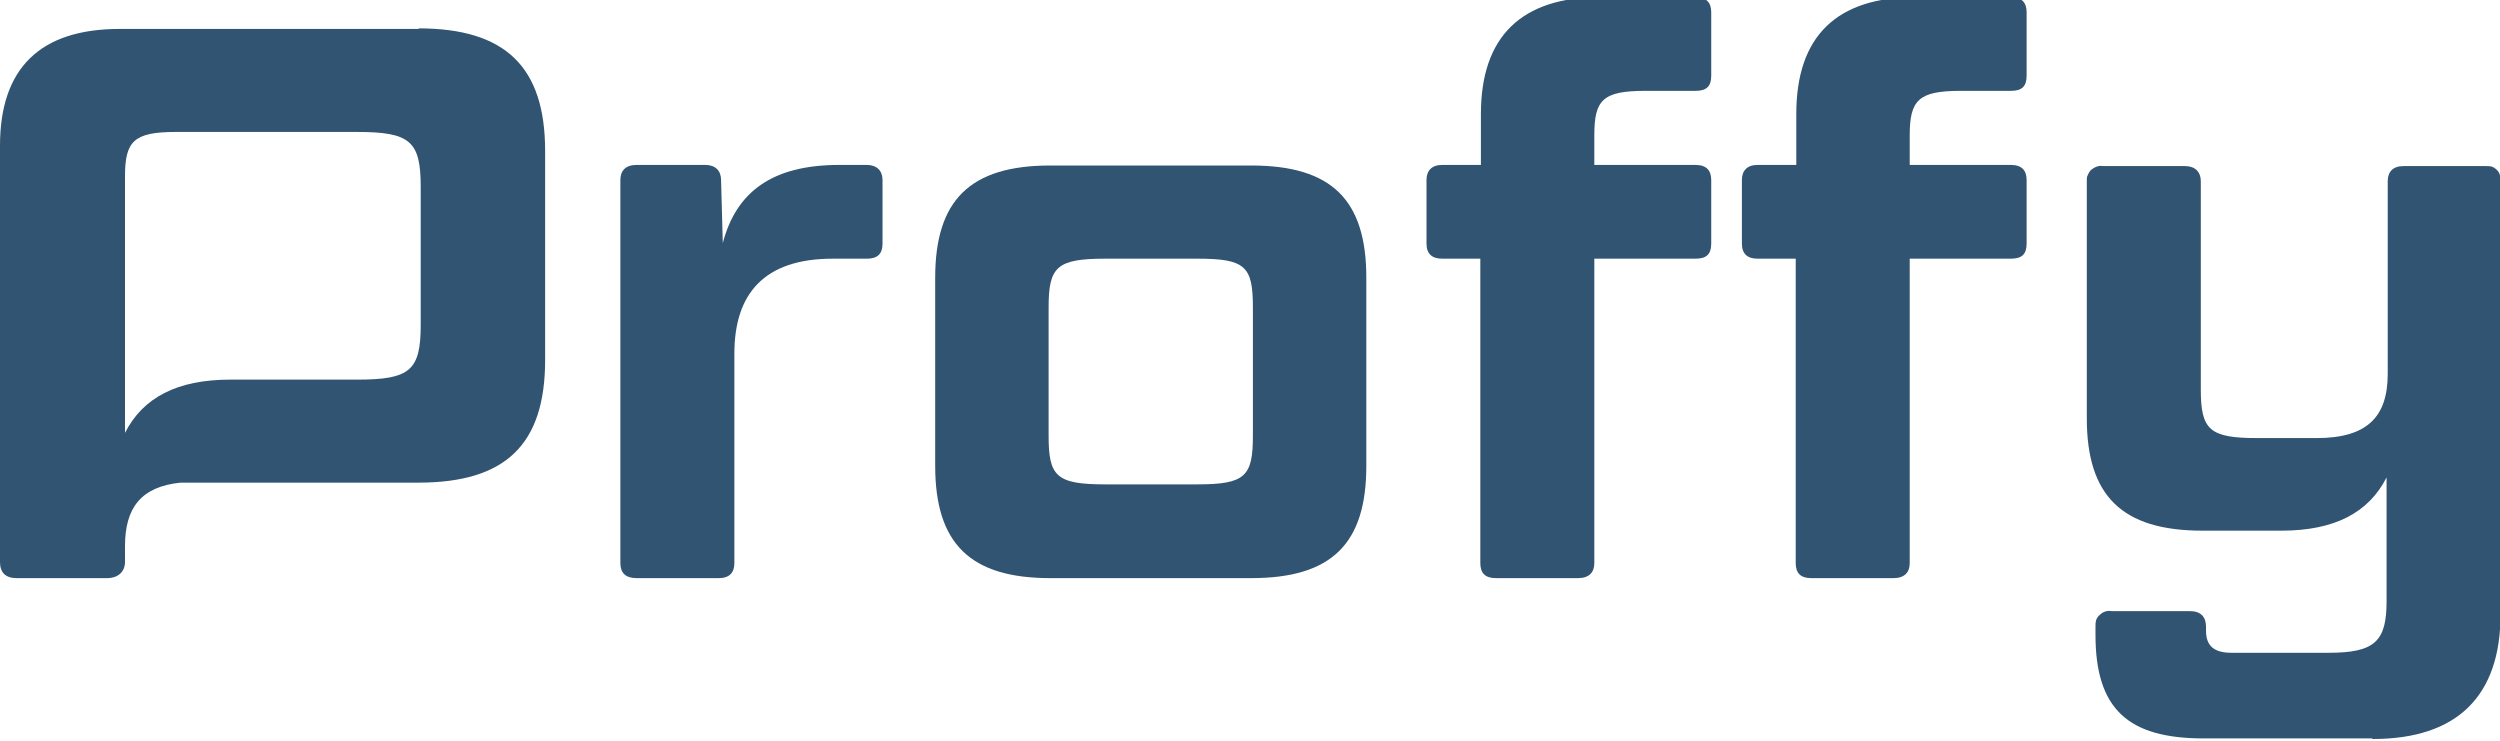 <?xml version="1.0" encoding="UTF-8"?>
<!DOCTYPE svg PUBLIC "-//W3C//DTD SVG 1.1//EN" "http://www.w3.org/Graphics/SVG/1.1/DTD/svg11.dtd">
<!-- Creator: CorelDRAW X6 -->
<svg xmlns="http://www.w3.org/2000/svg" xml:space="preserve" width="432px" height="128px" version="1.1" style="shape-rendering:geometricPrecision; text-rendering:geometricPrecision; image-rendering:optimizeQuality; fill-rule:evenodd; clip-rule:evenodd"
viewBox="0 0 4320 1280"
 xmlns:xlink="http://www.w3.org/1999/xlink">
 <defs>
  <style type="text/css">
   <![CDATA[
    .fil0 {fill:#315472}
   ]]>
  </style>
 </defs>
 <g id="Layer_x0020_1">
  <path class="fil0" d="M724 50l-517 0c-138,0 -207,68 -207,202l0 719c0,18 9,28 29,28l156 0c19,0 31,-11 31,-28l0 -27c0,-67 28,-103 96,-110l411 0c151,0 219,-66 219,-212l0 -361c0,-145 -68,-212 -219,-212zm3 511c0,79 -18,95 -110,95l-219 0c-92,0 -151,31 -182,92l0 -443c0,-61 15,-77 88,-77l313 0c92,0 110,16 110,95l0 239z"/>
  <path class="fil0" d="M1439 447c-119,0 -170,61 -170,164l0 362c0,16 -8,26 -27,26l-142 0c-19,0 -28,-9 -28,-26l0 -662c0,-16 9,-26 28,-26l119 0c17,0 27,10 27,26l3 109c23,-88 85,-135 201,-135l48 0c17,0 27,10 27,26l0 110c0,18 -9,26 -27,26l-60 0z"/>
  <path class="fil0" d="M2361 805c0,134 -59,194 -199,194l-347 0c-139,0 -199,-60 -199,-194l0 -325c0,-134 60,-194 199,-194l347 0c140,0 199,60 199,194l0 325zm-196 -274c0,-71 -13,-84 -96,-84l-159 0c-84,0 -98,14 -98,84l0 222c0,70 13,84 98,84l159 0c83,0 96,-14 96,-84l0 -222z"/>
  <path class="fil0" d="M2559 447l-67 0c-17,0 -27,-8 -27,-26l0 -110c0,-16 9,-26 27,-26l67 0 0 -88c0,-134 70,-202 207,-202l164 0c19,0 27,10 27,26l0 110c0,18 -8,26 -27,26l-87 0c-74,0 -88,16 -88,77l0 51 175 0c19,0 27,10 27,26l0 110c0,18 -8,26 -27,26l-175 0 0 526c0,16 -9,26 -28,26l-142 0c-19,0 -27,-9 -27,-26l0 -526z"/>
  <path class="fil0" d="M3104 447l-67 0c-17,0 -27,-8 -27,-26l0 -110c0,-16 9,-26 27,-26l67 0 0 -88c0,-134 69,-202 207,-202l164 0c19,0 27,10 27,26l0 110c0,18 -8,26 -27,26l-87 0c-73,0 -88,16 -88,77l0 51 175 0c19,0 27,10 27,26l0 110c0,18 -8,26 -27,26l-175 0 0 526c0,16 -9,26 -28,26l-142 0c-19,0 -27,-9 -27,-26l0 -526z"/>
  <path class="fil0" d="M4099 1276l-291 0c-131,0 -187,-51 -187,-179l0 -14c0,-4 0,-7 1,-11 1,-3 3,-7 6,-9 3,-3 6,-5 9,-6 3,-1 7,-2 11,-1l136 0c19,0 28,10 28,27l0 7c0,27 15,38 44,38l168 0c80,0 100,-20 100,-89l0 -214c-31,61 -90,92 -182,92l-136 0c-139,0 -200,-60 -200,-194l0 -411c0,-4 0,-7 2,-10 1,-3 3,-6 6,-9 3,-2 6,-4 9,-5 3,-1 7,-2 10,-1l143 0c17,0 27,10 27,26l0 360c0,70 15,84 98,84l102 0c88,0 123,-37 123,-111l0 -333c0,-16 9,-26 27,-26l143 0c3,0 7,0 10,1 3,1 6,3 9,6 2,2 4,5 5,9 1,3 2,7 1,10l0 748c0,142 -75,216 -221,216z"/>
 </g>
</svg>
